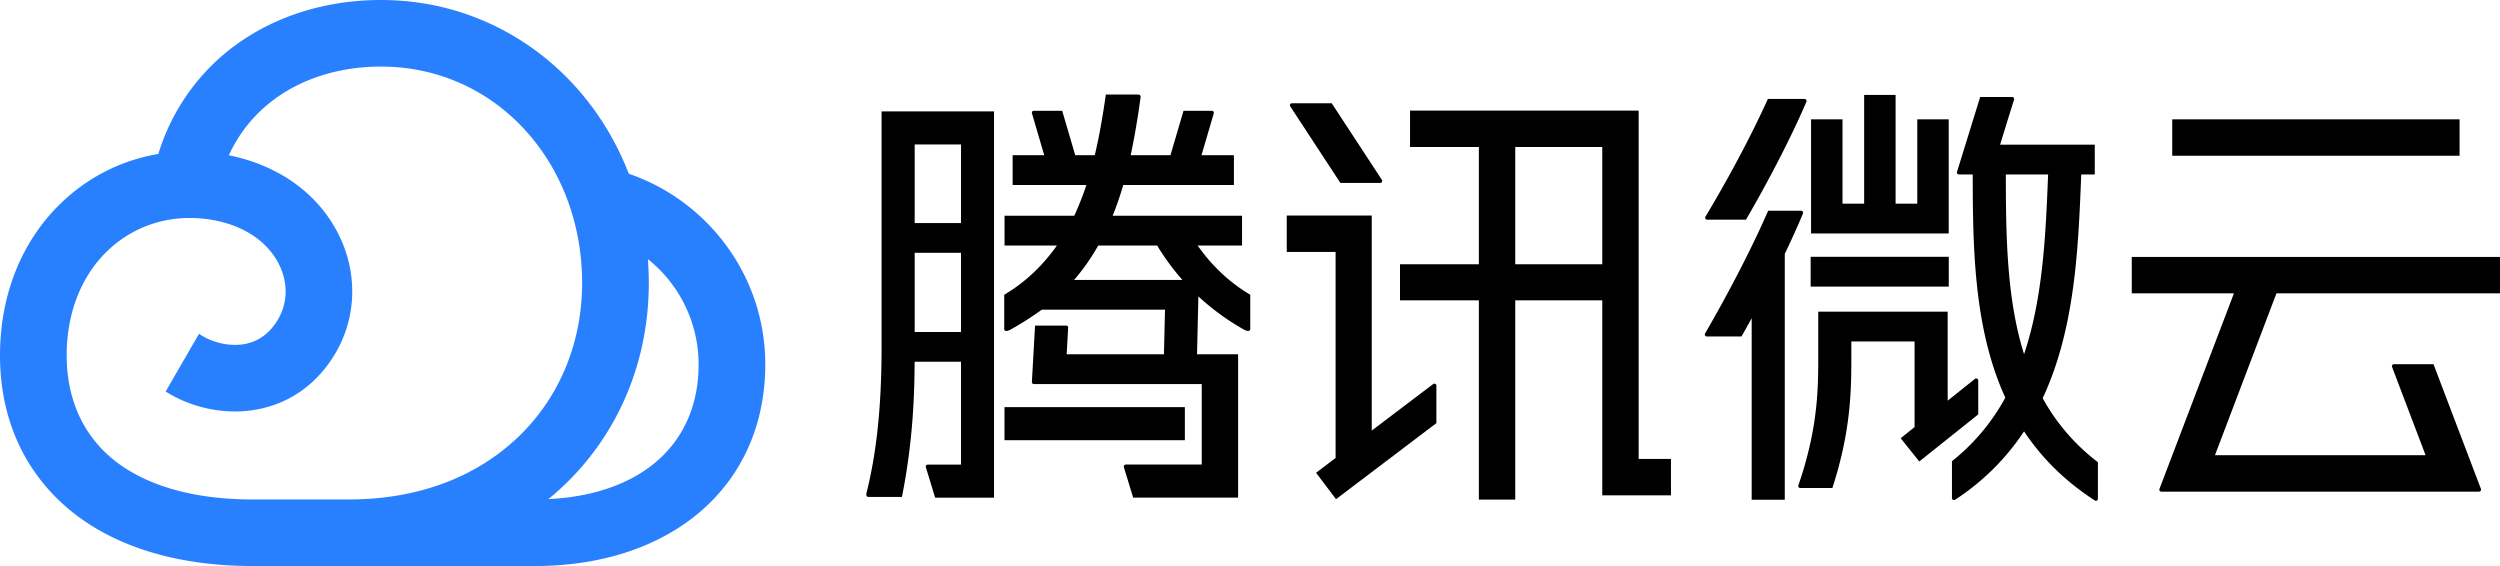 <svg width="159" height="36" viewBox="0 0 159 36" xmlns="http://www.w3.org/2000/svg"><title>logo-v2</title><g fill="none" fill-rule="evenodd"><path d="M0 0h160v36H0z"/><g fill="#000"><path d="M56.069 21.998c0 3.825-.31 6.73-.946 9.304-.068.237.005.302.13.302h2.11c.704-3.535.795-6.468.808-8.596h2.949v6.541h-2.094c-.103 0-.182.067-.128.212l.577 1.892h3.745V7.086h-7.151v14.912zm2.104-.884h2.947V16.08h-2.947v5.035zm0-6.928h2.947V9.19h-2.947v4.996zM76.169 15.614h2.825v-1.893h-8.23c.247-.605.471-1.254.675-1.957h7.038V9.871h-2.061l.771-2.631c.041-.14-.033-.195-.123-.195h-1.792l-.83 2.826h-2.531c.236-1.095.442-2.308.629-3.668.021-.158-.064-.19-.168-.19h-2.04c-.207 1.447-.426 2.693-.705 3.858h-1.242l-.83-2.826h-1.792c-.09 0-.164.055-.122.195l.772 2.63h-2.009v1.894h4.69c-.191.599-.471 1.302-.77 1.957h-4.435v1.893h3.331c-1.343 1.908-2.779 2.785-3.351 3.135v2.166c0 .109.086.225.428.031a19.255 19.255 0 0 0 1.96-1.25h7.837l-.067 2.836h-6.186l.094-1.696a.124.124 0 0 0-.129-.128h-1.978l-.2 3.59c0 .072.054.127.13.127H76.43v5.12h-4.81c-.102 0-.181.067-.128.212l.576 1.892h6.676v-9.117h-2.613l.086-3.682a15.248 15.248 0 0 0 2.87 2.096c.343.194.429.078.429-.03v-2.167c-.572-.35-2.006-1.23-3.348-3.135zm-2.575 0a15.354 15.354 0 0 0 1.606 2.189h-6.887a13.366 13.366 0 0 0 1.534-2.189h3.747zM104.219 7.033h-14.54v2.316h4.377v7.459H89.04V19.1h5.016v12.675h2.314V19.1h5.534v12.404h4.37v-2.314h-2.055V7.033zm-7.85 9.775h5.535v-7.46H96.37v7.46z"/><path d="M91.146 24.429l-3.903 2.957V13.708h-5.406v2.315h3.107v13.105c-.74.561-1.243.94-1.243.94l1.27 1.679 6.383-4.836v-2.384c0-.114-.125-.161-.208-.098M85.25 11.636h2.53c.112 0 .157-.121.107-.197l-3.19-4.872h-2.53c-.095 0-.164.11-.112.191l3.195 4.878M63.885 27.996h11.472v-2.104H63.885zM138.154 9.905h18.275V7.589h-18.275zM144.782 18.656h14.221V16.34H135.58v2.316h6.498l-4.733 12.433c-.037.103.03.179.119.179h20.203c.096 0 .15-.094.117-.184-.022-.055-3.013-7.92-3.013-7.92h-2.515a.128.128 0 0 0-.12.176l2.131 5.612h-13.396l3.911-10.296zM123.938 7.59h-2v5.365h-1.378V6.037h-2v6.918h-1.377V7.59h-2v7.258h8.755zM114.548 13.403h-2.093c-.83 1.905-2.207 4.694-4.01 7.8a.13.13 0 0 0 .11.197h2.204c.223-.393.439-.78.648-1.162v11.547h2.105v-15.64c.471-.984.86-1.851 1.154-2.56a.131.131 0 0 0-.118-.182M115.158 18.229h8.784v-1.895h-8.784zM123.872 25.483v-5.66h-8.232v3.117c0 2.166-.105 4.561-1.265 7.933-.029.084.03.162.124.162h2.042c1.1-3.398 1.204-5.86 1.204-8.095v-1.223h4.022v5.447l-.884.706 1.183 1.48 3.75-2.994v-2.157c0-.111-.13-.165-.213-.099l-1.73 1.383"/><path d="M127.571 11.095h2.69l-.012.273c-.146 3.544-.314 7.557-1.518 11.159-1.104-3.507-1.157-7.491-1.16-11.432m2.343 14.23c2.045-4.364 2.256-9.456 2.439-13.87l.015-.36h.859V9.2h-6.021c.042-.136.608-1.976.887-2.86a.13.13 0 0 0-.122-.171h-2.031c-.185.589-1.107 3.583-1.477 4.769-.026.081.052.157.125.157h.878c.003 4.757.083 9.854 2.072 14.195a13.187 13.187 0 0 1-3.394 4.042v2.344c0 .103.116.162.204.105a15.183 15.183 0 0 0 4.382-4.346c1.093 1.644 2.55 3.133 4.497 4.393.1.065.2-.019.2-.106v-2.326a12.94 12.94 0 0 1-3.513-4.072M111.042 13.973c1.754-3.012 3.07-5.69 3.844-7.494a.132.132 0 0 0-.118-.185h-2.331c-.86 1.902-2.21 4.554-3.967 7.481-.056.092.006.198.106.198h2.466z"/></g><path d="M34.877 31.743c.387-.316.761-.647 1.12-.996 3.396-3.303 5.267-7.83 5.267-12.747 0-.512-.02-1.018-.058-1.519a8.567 8.567 0 0 1 3.225 6.696c0 5.052-3.636 8.277-9.554 8.566zm-18.799.023c-3.904 0-7.05-.944-9.095-2.729-1.794-1.565-2.742-3.79-2.742-6.433 0-2.795.992-5.222 2.794-6.833 1.393-1.246 3.157-1.908 5.041-1.908.298 0 .6.017.902.05 2.238.247 3.977 1.307 4.772 2.91.584 1.176.552 2.46-.088 3.524-.497.827-1.174 1.337-2.011 1.516-.967.206-2.142-.043-2.993-.635L10.535 24.9c1.777 1.119 3.993 1.532 6.002 1.103 2.004-.427 3.65-1.63 4.76-3.476 1.379-2.29 1.473-5.125.253-7.584-1.3-2.622-3.815-4.429-6.994-5.067a9.081 9.081 0 0 1 2.174-2.973c1.895-1.721 4.558-2.669 7.498-2.669 3.502 0 6.736 1.41 9.107 3.972 2.378 2.57 3.688 6.048 3.688 9.794 0 3.765-1.416 7.215-3.986 9.715-2.725 2.65-6.478 4.05-10.853 4.05h-6.106zM39.991 11.05C37.466 4.503 31.436 0 24.228 0c-3.998 0-7.674 1.339-10.352 3.77a13.444 13.444 0 0 0-3.805 6.022 11.634 11.634 0 0 0-5.865 2.825C1.494 15.042 0 18.589 0 22.604c0 3.9 1.45 7.228 4.192 9.621C7.022 34.695 11.132 36 16.078 36h6.106l.09-.001V36H34c8.776 0 14.672-5.153 14.672-12.823 0-5.616-3.636-10.397-8.681-12.127z" fill="#2980FF"/></g></svg>